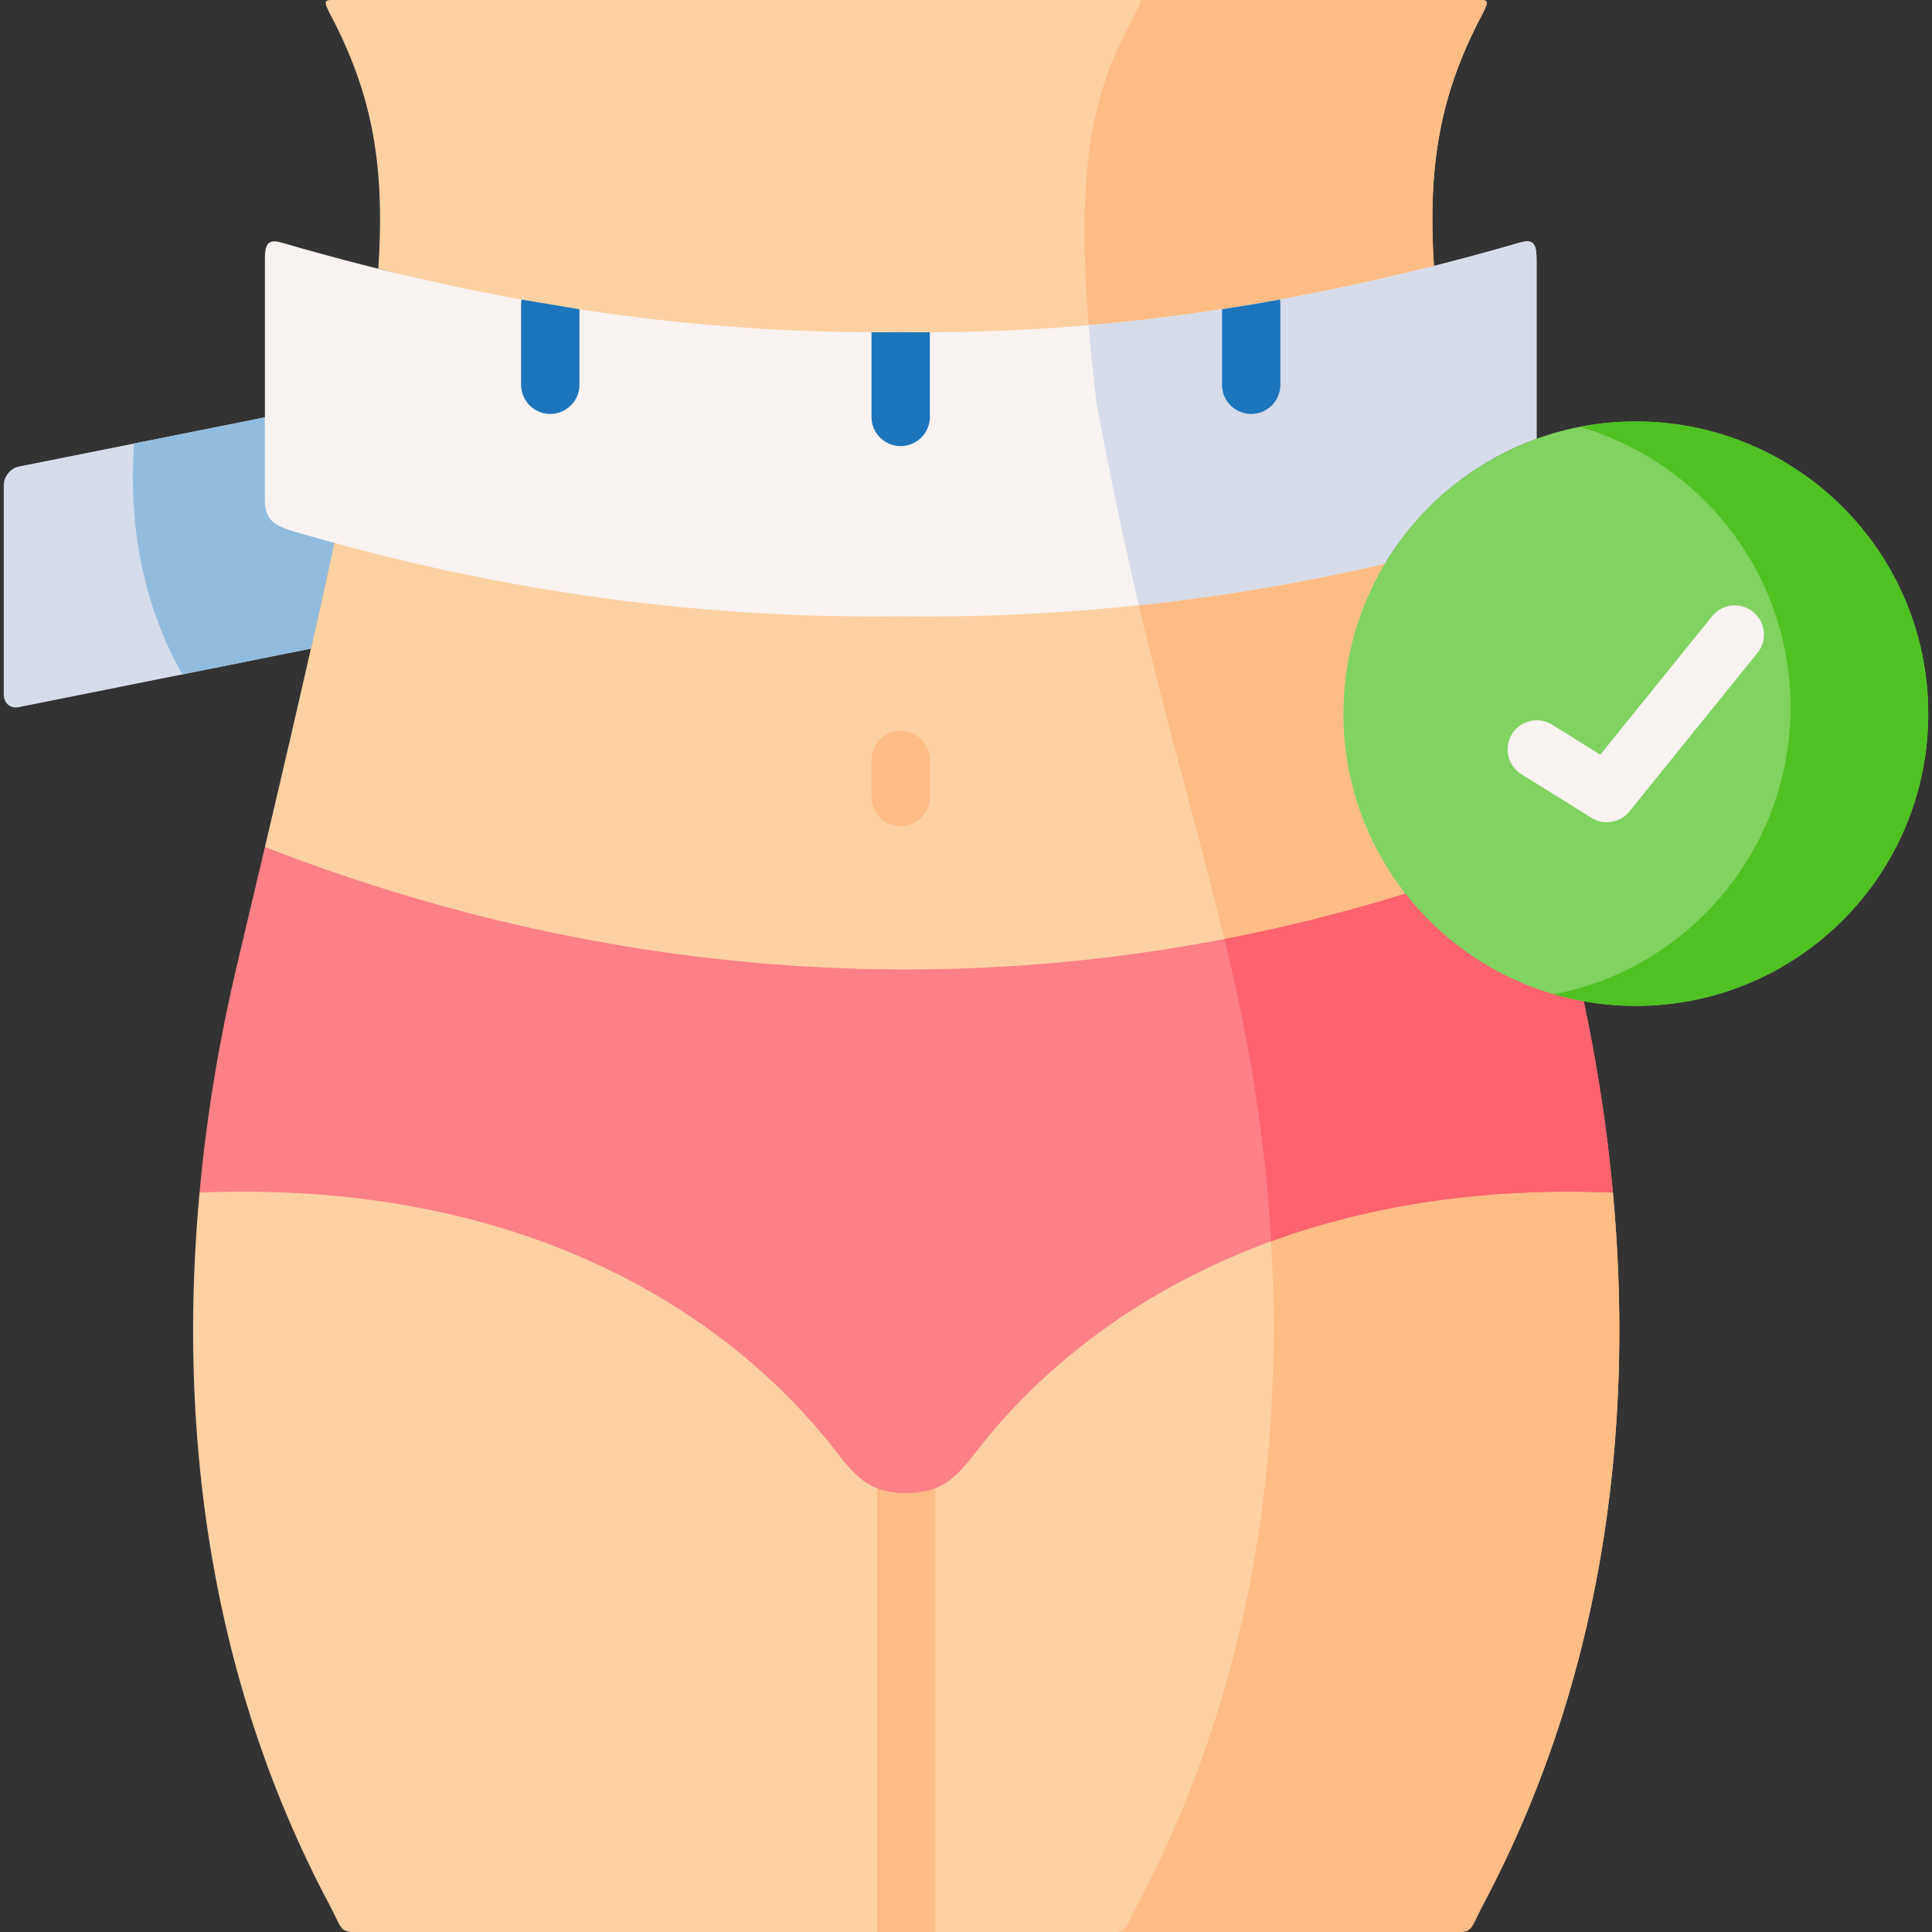 <svg viewBox="0 0 512 512" xmlns="http://www.w3.org/2000/svg"><rect x="0" y="0" width="512" height="512" fill="#333333" stroke="none"/><g><path clip-rule="evenodd" d="M393.082 504.655c-3.297 6.202-2.761 7.345-6.646 7.345H240.164l-7.727-16.596-27.777-59.678 27.777-31.317 7.727-8.715 4.544-6.233 55.338-76.007 127.387 2.586c5.151 55.876-.022 123.971-34.351 188.615z" fill="#fed1a3" fill-rule="evenodd"></path><path clip-rule="evenodd" d="M240.164 395.693V512H93.913c-3.905 0-3.379-1.143-6.676-7.345-34.319-64.644-39.502-132.739-34.35-188.616l119.093-16.256c7.449-1.04 46.106 70.98 62.333 90.872 2.595 3.194 4.625 5.038 5.851 5.038zM82.387 171.891c-3.559 15.755-7.618 33.185-12.177 52.584 104.241 75.217 221.719 98.144 314.195 24.543l17.472-59.874-34.855-39.769-128.331-28.57L88.564 143.85a2206.25 2206.25 0 0 1-6.177 28.041zM87.681 4.115c10.383 19.811 14.53 38.358 12.56 67.105 28.472 7.084 128.684 39.387 138.449 39.269 8.589.118 113.859-33.038 141.332-40.004-1.853-28.335 2.324-46.735 12.618-66.37C394.699.176 394.405 0 391.964 0H88.358c-2.412 0-2.735.176-.677 4.115z" fill="#fed1a3" fill-rule="evenodd"></path><path clip-rule="evenodd" d="M1 128.566v55.524c0 2.263 1.765 3.733 3.941 3.321l77.446-15.52a2213.899 2213.899 0 0 0 6.177-28.041c-2.883-.794 4.03-19.635 1.147-20.458-6.442-1.881-8.648-7.26-19.501-12.786L4.941 123.657C2.765 124.098 1 126.303 1 128.566z" fill="#d6dcea" fill-rule="evenodd"></path><path clip-rule="evenodd" d="M35.208 126.655c0 19.723 4.941 37.858 13.148 52.055l34.031-6.819a2213.899 2213.899 0 0 0 6.177-28.041c-2.883-.794-5.736-1.617-8.618-2.44-5.971-1.734-9.736-2.645-9.736-8.936v-21.869l-34.649 6.937c-.235 2.97-.353 6.027-.353 9.113z" fill="#92bcde" fill-rule="evenodd"></path><path clip-rule="evenodd" d="M301.017 3.145c-9.206 17.577-16.442 34.155-12.501 83.036 14.236-1.205 28.56-3.027 43.061-5.467 15.942-2.675 32.061-6.084 48.444-10.229-1.853-28.335 2.324-46.735 12.618-66.37C394.699.176 394.405 0 391.964 0H302.37c-.059.588-.529 1.558-1.353 3.145zM371.374 235.381l.176.265-.176-.265zm-69.563-74.982c7.824 33.156 15.501 59.139 22.678 88.444a445.364 445.364 0 0 0 47.973-12.022 2.937 2.937 0 0 0-.265-.323c-8.559-11.081-14.207-24.543-15.736-39.211-1.765-16.695 1.941-33.479 10.559-47.911a544.189 544.189 0 0 1-65.209 11.023zM336.843 328.969c3.118 53.29-3.736 115.956-35.384 175.683-3.294 6.202-2.735 7.348-6.647 7.348h91.623c3.883 0 3.353-1.146 6.647-7.348 34.326-64.636 39.502-132.74 34.355-188.616-35.59-1.411-65.621 3.821-90.564 12.933h-.03z" fill="#ffbc85" fill-rule="evenodd"></path><path clip-rule="evenodd" d="M407.197 69.692v46.585c-16.907 6.119-31.084 17.905-40.172 33.1-42.943 9.962-85.659 14.495-128.335 13.959-49.887.618-99.826-5.666-150.125-19.481-2.885-.793-5.739-1.617-8.624-2.442-5.965-1.741-9.736-2.648-9.736-8.942V69.692c0-4.028.031-6.706 4.502-5.378l4.801 1.381a767.33 767.33 0 0 0 20.73 5.522c12.817 3.173 25.469 5.903 37.987 8.169a537.63 537.63 0 0 0 15.074 2.524l.258.041c26.18 4.007 51.865 6.016 77.407 6.099 2.576.021 5.152.01 7.727-.021 2.576.031 5.152.041 7.727.021 25.562-.082 51.258-2.081 77.438-6.099 2.565-.392 5.141-.804 7.727-1.236a417.73 417.73 0 0 0 7.604-1.339c13.456-2.442 27.045-5.408 40.831-8.891a733.317 733.317 0 0 0 17.886-4.79l4.791-1.381c4.471-1.329 4.502 1.35 4.502 5.378z" fill="#f8f2f0" fill-rule="evenodd"></path><path clip-rule="evenodd" d="M290.576 106.58c3.736 20.34 7.5 37.917 11.236 53.819a544.502 544.502 0 0 0 65.21-11.022 76.38 76.38 0 0 1 5.589-8.113c5.559-7.054 12.383-13.198 20.031-17.9 4.353-2.822 9.677-5.32 14.56-7.084V69.691c0-4.027-.029-6.702-4.5-5.379l-4.794 1.381c-6 1.675-11.942 3.292-17.883 4.791-16.383 4.144-32.502 7.554-48.444 10.229-14.501 2.44-28.825 4.262-43.061 5.467a519.742 519.742 0 0 0 2.056 20.4z" fill="#d6dcea" fill-rule="evenodd"></path><path d="M247.892 395.693V512h-15.455V395.693c0-1.926.711-3.688 1.875-5.038a7.672 7.672 0 0 1 5.852-2.689c1.7 0 3.266.546 4.544 1.494a7.675 7.675 0 0 1 3.184 6.233z" fill="#ffbc85"></path><path d="M246.418 88.05v22.437c0 4.265-3.462 7.726-7.727 7.726s-7.727-3.461-7.727-7.726V88.05c2.576.021 5.152.01 7.727-.021 2.576.031 5.151.041 7.727.021zM153.557 81.951v20.016c0 4.265-3.462 7.726-7.727 7.726s-7.727-3.461-7.727-7.726V80.715c0-.453.041-.896.124-1.329zM339.31 80.715v21.253a7.73 7.73 0 0 1-7.727 7.726 7.722 7.722 0 0 1-7.727-7.726V81.951c2.565-.392 5.141-.804 7.727-1.236a417.73 417.73 0 0 0 7.604-1.339c.082.432.123.885.123 1.339z" fill="#1c74bb"></path><path d="M238.69 218.946a7.726 7.726 0 0 1-7.727-7.726v-9.817a7.727 7.727 0 0 1 15.454 0v9.817a7.727 7.727 0 0 1-7.727 7.726z" fill="#ffbc85"></path><path clip-rule="evenodd" d="M62.739 256.015c-4.118 17.401-7.824 37.741-9.854 60.021 87.829-3.498 141.743 33.508 169.039 69.074 5.324 6.937 9.324 10.582 18.236 10.582s12.913-3.645 18.236-10.582c27.296-35.566 81.211-72.572 169.039-69.074-1.677-18.4-4.5-35.478-7.736-50.703-19.089-3.41-35.767-13.844-47.238-28.511-96.741 30.01-201.541 26.807-302.253-12.345-2.351 9.992-4.851 20.486-7.469 31.538z" fill="#fd8087" fill-rule="evenodd"></path><path clip-rule="evenodd" d="M325.96 255.045c4.971 20.957 9.295 46.177 10.912 73.924 24.943-9.112 54.974-14.344 90.564-12.933-1.677-18.4-4.5-35.478-7.736-50.703-3.971-30.481-24.648-32.685-47.238-28.511a445.364 445.364 0 0 1-47.973 12.022c.5 2.056 1 4.114 1.471 6.201z" fill="#fe636e" fill-rule="evenodd"></path><path clip-rule="evenodd" d="M367.021 149.376c-6.971 11.64-11.001 25.219-11.001 39.769 0 17.989 6.147 34.537 16.442 47.676 11.471 14.667 28.149 25.102 47.238 28.511 4.471.823 9.089 1.235 13.824 1.235 42.797 0 77.475-34.655 77.475-77.422s-34.678-77.451-77.475-77.451c-9.236 0-18.119 1.617-26.325 4.585-16.912 6.114-31.06 17.901-40.178 33.097z" fill="#80d261" fill-rule="evenodd"></path><path clip-rule="evenodd" d="M418.73 113.134c32.208 9.376 55.768 39.093 55.768 74.335 0 35.095-23.354 64.724-55.386 74.247a84.745 84.745 0 0 1-7.265 1.793 76.173 76.173 0 0 0 7.853 1.822c4.471.823 9.089 1.235 13.824 1.235 42.797 0 77.475-34.655 77.475-77.422s-34.678-77.451-77.475-77.451c-5.059 0-10.03.5-14.824 1.411.001.001.03.001.03.03z" fill="#4fc122" fill-rule="evenodd"></path><path d="M425.814 217.888a7.692 7.692 0 0 1-4.078-1.168l-18.561-11.552a7.726 7.726 0 1 1 8.166-13.118l12.759 7.941 29.679-36.745a7.727 7.727 0 0 1 12.023 9.708l-33.972 42.062a7.72 7.72 0 0 1-6.016 2.872z" fill="#f8f2f0"></path></g></svg>
